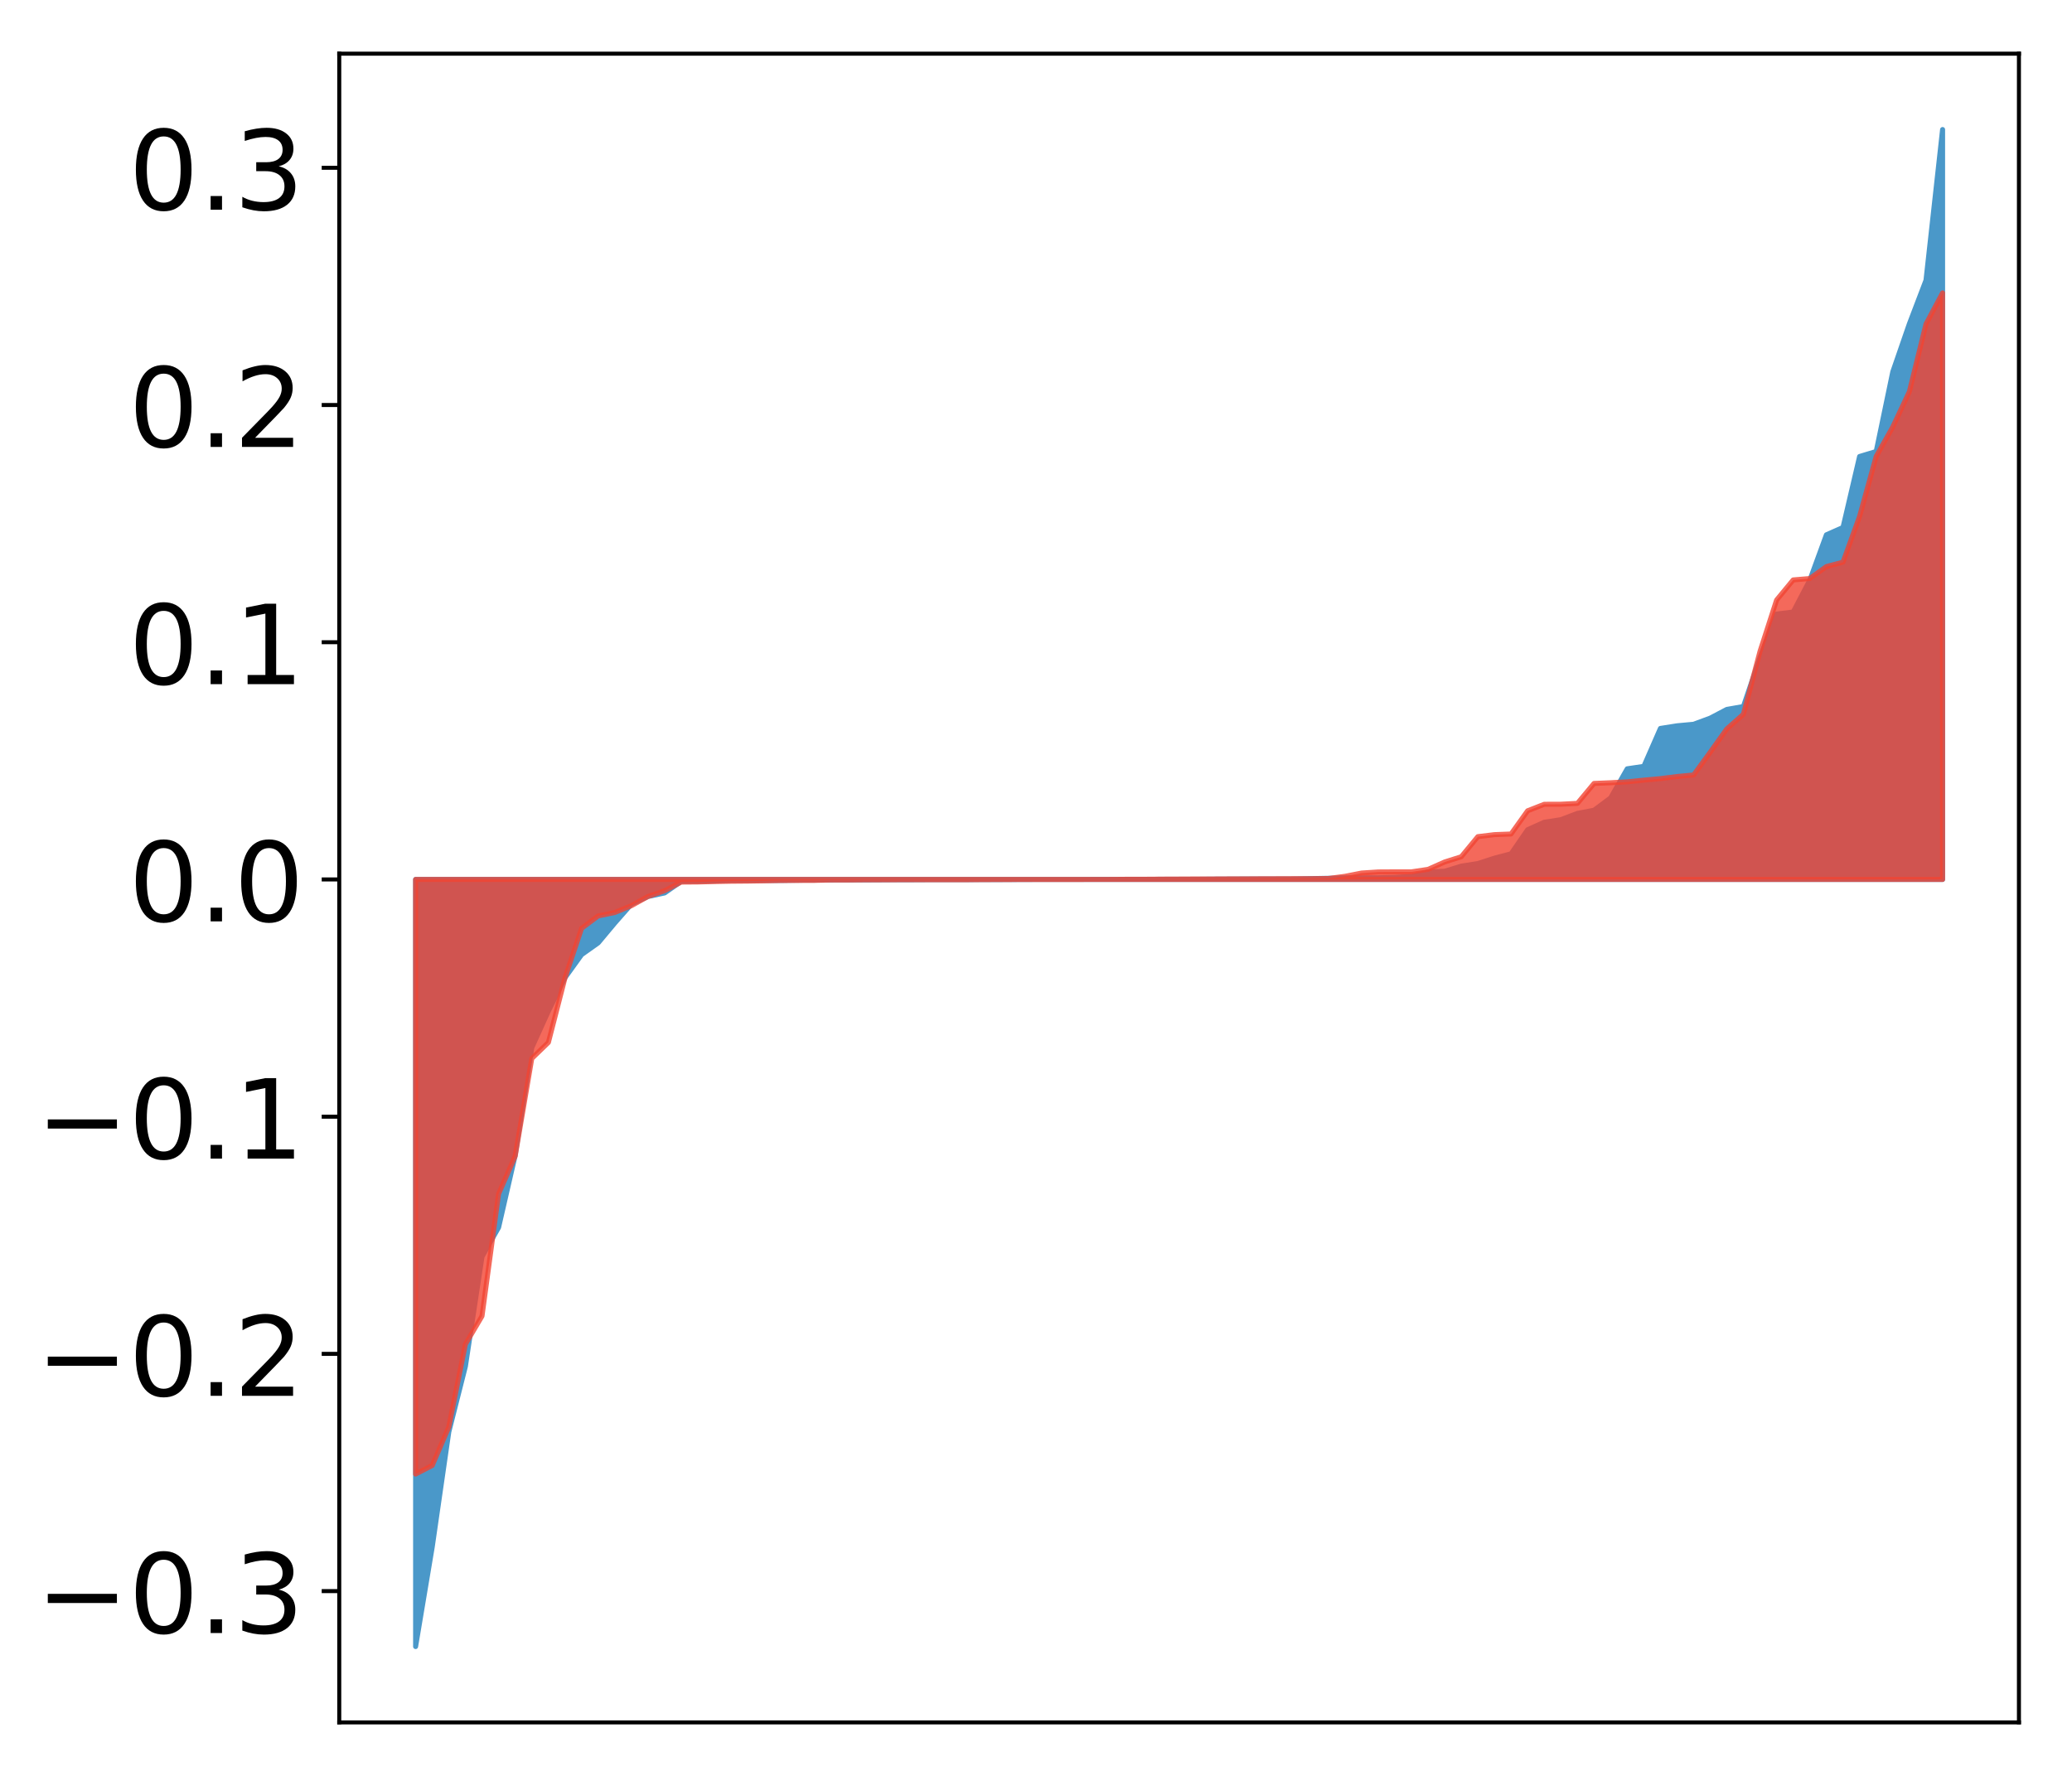 <?xml version="1.0" encoding="utf-8" standalone="no"?>
<!DOCTYPE svg PUBLIC "-//W3C//DTD SVG 1.1//EN"
  "http://www.w3.org/Graphics/SVG/1.1/DTD/svg11.dtd">
<!-- Created with matplotlib (http://matplotlib.org/) -->
<svg height="354pt" version="1.1" viewBox="0 0 413 354" width="413pt" xmlns="http://www.w3.org/2000/svg" xmlns:xlink="http://www.w3.org/1999/xlink">
 <defs>
  <style type="text/css">
*{stroke-linecap:butt;stroke-linejoin:round;}
  </style>
 </defs>
 <g id="figure_1">
  <g id="patch_1">
   <path d="M 0 354.04 
L 413.122 354.04 
L 413.122 0 
L 0 0 
z
" style="fill:#ffffff;"/>
  </g>
  <g id="axes_1">
   <g id="patch_2">
    <path d="M 67.622 343.34 
L 402.422 343.34 
L 402.422 10.7 
L 67.622 10.7 
z
" style="fill:#ffffff;"/>
   </g>
   <g id="PolyCollection_1">
    <defs>
     <path d="M 82.84 -25.82 
L 82.84 -178.734 
L 86.149 -178.734 
L 89.457 -178.734 
L 92.765 -178.734 
L 96.074 -178.734 
L 99.382 -178.734 
L 102.69 -178.734 
L 105.998 -178.734 
L 109.307 -178.734 
L 112.615 -178.734 
L 115.923 -178.734 
L 119.232 -178.734 
L 122.54 -178.734 
L 125.848 -178.734 
L 129.157 -178.734 
L 132.465 -178.734 
L 135.773 -178.734 
L 139.081 -178.734 
L 142.39 -178.734 
L 145.698 -178.734 
L 149.006 -178.734 
L 152.315 -178.734 
L 155.623 -178.734 
L 158.931 -178.734 
L 162.24 -178.734 
L 165.548 -178.734 
L 168.856 -178.734 
L 172.164 -178.734 
L 175.473 -178.734 
L 178.781 -178.734 
L 182.089 -178.734 
L 185.398 -178.734 
L 188.706 -178.734 
L 192.014 -178.734 
L 195.323 -178.734 
L 198.631 -178.734 
L 201.939 -178.734 
L 205.247 -178.734 
L 208.556 -178.734 
L 211.864 -178.734 
L 215.172 -178.734 
L 218.481 -178.734 
L 221.789 -178.734 
L 225.097 -178.734 
L 228.406 -178.734 
L 231.714 -178.734 
L 235.022 -178.734 
L 238.33 -178.734 
L 241.639 -178.734 
L 244.947 -178.734 
L 248.255 -178.734 
L 251.564 -178.734 
L 254.872 -178.734 
L 258.18 -178.734 
L 261.489 -178.734 
L 264.797 -178.734 
L 268.105 -178.734 
L 271.413 -178.734 
L 274.722 -178.734 
L 278.03 -178.734 
L 281.338 -178.734 
L 284.647 -178.734 
L 287.955 -178.734 
L 291.263 -178.734 
L 294.572 -178.734 
L 297.88 -178.734 
L 301.188 -178.734 
L 304.496 -178.734 
L 307.805 -178.734 
L 311.113 -178.734 
L 314.421 -178.734 
L 317.73 -178.734 
L 321.038 -178.734 
L 324.346 -178.734 
L 327.655 -178.734 
L 330.963 -178.734 
L 334.271 -178.734 
L 337.579 -178.734 
L 340.888 -178.734 
L 344.196 -178.734 
L 347.504 -178.734 
L 350.813 -178.734 
L 354.121 -178.734 
L 357.429 -178.734 
L 360.738 -178.734 
L 364.046 -178.734 
L 367.354 -178.734 
L 370.663 -178.734 
L 373.971 -178.734 
L 377.279 -178.734 
L 380.587 -178.734 
L 383.896 -178.734 
L 387.204 -178.734 
L 387.204 -328.22 
L 387.204 -328.22 
L 383.896 -298.163 
L 380.587 -289.495 
L 377.279 -279.931 
L 373.971 -264.044 
L 370.663 -263.044 
L 367.354 -248.896 
L 364.046 -247.435 
L 360.738 -238.384 
L 357.429 -232.047 
L 354.121 -231.635 
L 350.813 -222.954 
L 347.504 -213.207 
L 344.196 -212.627 
L 340.888 -210.89 
L 337.579 -209.668 
L 334.271 -209.36 
L 330.963 -208.838 
L 327.655 -201.279 
L 324.346 -200.79 
L 321.038 -194.985 
L 317.73 -192.53 
L 314.421 -191.901 
L 311.113 -190.646 
L 307.805 -190.136 
L 304.496 -188.645 
L 301.188 -183.844 
L 297.88 -182.974 
L 294.572 -181.905 
L 291.263 -181.385 
L 287.955 -180.364 
L 284.647 -180.228 
L 281.338 -179.344 
L 278.03 -179.144 
L 274.722 -179.071 
L 271.413 -179.066 
L 268.105 -179.064 
L 264.797 -178.965 
L 261.489 -178.903 
L 258.18 -178.83 
L 254.872 -178.829 
L 251.564 -178.825 
L 248.255 -178.824 
L 244.947 -178.809 
L 241.639 -178.795 
L 238.33 -178.768 
L 235.022 -178.767 
L 231.714 -178.766 
L 228.406 -178.758 
L 225.097 -178.758 
L 221.789 -178.749 
L 218.481 -178.746 
L 215.172 -178.734 
L 211.864 -178.733 
L 208.556 -178.733 
L 205.247 -178.728 
L 201.939 -178.715 
L 198.631 -178.702 
L 195.323 -178.698 
L 192.014 -178.692 
L 188.706 -178.691 
L 185.398 -178.69 
L 182.089 -178.673 
L 178.781 -178.671 
L 175.473 -178.65 
L 172.164 -178.633 
L 168.856 -178.627 
L 165.548 -178.617 
L 162.24 -178.594 
L 158.931 -178.582 
L 155.623 -178.532 
L 152.315 -178.524 
L 149.006 -178.515 
L 145.698 -178.511 
L 142.39 -178.419 
L 139.081 -178.352 
L 135.773 -178.343 
L 132.465 -176.038 
L 129.157 -175.334 
L 125.848 -173.809 
L 122.54 -170.044 
L 119.232 -166.088 
L 115.923 -163.74 
L 112.615 -159.144 
L 109.307 -152.502 
L 105.998 -145.191 
L 102.69 -123.747 
L 99.382 -109.356 
L 96.074 -103.526 
L 92.765 -81.664 
L 89.457 -68.601 
L 86.149 -45.635 
L 82.84 -25.82 
z
" id="m6fdb5737dc" style="stroke:#4a98c9;"/>
    </defs>
    <g clip-path="url(#pb2be2d5596)">
     <use style="fill:#4a98c9;stroke:#4a98c9;" x="0" xlink:href="#m6fdb5737dc" y="354.04"/>
    </g>
   </g>
   <g id="PolyCollection_2">
    <defs>
     <path d="M 82.84 -60.203 
L 82.84 -178.734 
L 86.149 -178.734 
L 89.457 -178.734 
L 92.765 -178.734 
L 96.074 -178.734 
L 99.382 -178.734 
L 102.69 -178.734 
L 105.998 -178.734 
L 109.307 -178.734 
L 112.615 -178.734 
L 115.923 -178.734 
L 119.232 -178.734 
L 122.54 -178.734 
L 125.848 -178.734 
L 129.157 -178.734 
L 132.465 -178.734 
L 135.773 -178.734 
L 139.081 -178.734 
L 142.39 -178.734 
L 145.698 -178.734 
L 149.006 -178.734 
L 152.315 -178.734 
L 155.623 -178.734 
L 158.931 -178.734 
L 162.24 -178.734 
L 165.548 -178.734 
L 168.856 -178.734 
L 172.164 -178.734 
L 175.473 -178.734 
L 178.781 -178.734 
L 182.089 -178.734 
L 185.398 -178.734 
L 188.706 -178.734 
L 192.014 -178.734 
L 195.323 -178.734 
L 198.631 -178.734 
L 201.939 -178.734 
L 205.247 -178.734 
L 208.556 -178.734 
L 211.864 -178.734 
L 215.172 -178.734 
L 218.481 -178.734 
L 221.789 -178.734 
L 225.097 -178.734 
L 228.406 -178.734 
L 231.714 -178.734 
L 235.022 -178.734 
L 238.33 -178.734 
L 241.639 -178.734 
L 244.947 -178.734 
L 248.255 -178.734 
L 251.564 -178.734 
L 254.872 -178.734 
L 258.18 -178.734 
L 261.489 -178.734 
L 264.797 -178.734 
L 268.105 -178.734 
L 271.413 -178.734 
L 274.722 -178.734 
L 278.03 -178.734 
L 281.338 -178.734 
L 284.647 -178.734 
L 287.955 -178.734 
L 291.263 -178.734 
L 294.572 -178.734 
L 297.88 -178.734 
L 301.188 -178.734 
L 304.496 -178.734 
L 307.805 -178.734 
L 311.113 -178.734 
L 314.421 -178.734 
L 317.73 -178.734 
L 321.038 -178.734 
L 324.346 -178.734 
L 327.655 -178.734 
L 330.963 -178.734 
L 334.271 -178.734 
L 337.579 -178.734 
L 340.888 -178.734 
L 344.196 -178.734 
L 347.504 -178.734 
L 350.813 -178.734 
L 354.121 -178.734 
L 357.429 -178.734 
L 360.738 -178.734 
L 364.046 -178.734 
L 367.354 -178.734 
L 370.663 -178.734 
L 373.971 -178.734 
L 377.279 -178.734 
L 380.587 -178.734 
L 383.896 -178.734 
L 387.204 -178.734 
L 387.204 -295.65 
L 387.204 -295.65 
L 383.896 -289.45 
L 380.587 -275.984 
L 377.279 -268.939 
L 373.971 -263.064 
L 370.663 -251.118 
L 367.354 -241.981 
L 364.046 -241.103 
L 360.738 -238.718 
L 357.429 -238.442 
L 354.121 -234.433 
L 350.813 -224.188 
L 347.504 -211.666 
L 344.196 -208.745 
L 340.888 -204.102 
L 337.579 -199.561 
L 334.271 -199.25 
L 330.963 -198.834 
L 327.655 -198.528 
L 324.346 -198.191 
L 321.038 -198.011 
L 317.73 -197.872 
L 314.421 -193.899 
L 311.113 -193.728 
L 307.805 -193.718 
L 304.496 -192.423 
L 301.188 -187.794 
L 297.88 -187.667 
L 294.572 -187.266 
L 291.263 -183.257 
L 287.955 -182.215 
L 284.647 -180.744 
L 281.338 -180.25 
L 278.03 -180.246 
L 274.722 -180.227 
L 271.413 -180.014 
L 268.105 -179.363 
L 264.797 -178.927 
L 261.489 -178.894 
L 258.18 -178.888 
L 254.872 -178.875 
L 251.564 -178.868 
L 248.255 -178.847 
L 244.947 -178.843 
L 241.639 -178.827 
L 238.33 -178.824 
L 235.022 -178.808 
L 231.714 -178.795 
L 228.406 -178.773 
L 225.097 -178.771 
L 221.789 -178.744 
L 218.481 -178.733 
L 215.172 -178.727 
L 211.864 -178.722 
L 208.556 -178.721 
L 205.247 -178.72 
L 201.939 -178.718 
L 198.631 -178.712 
L 195.323 -178.697 
L 192.014 -178.678 
L 188.706 -178.678 
L 185.398 -178.676 
L 182.089 -178.675 
L 178.781 -178.674 
L 175.473 -178.663 
L 172.164 -178.654 
L 168.856 -178.626 
L 165.548 -178.624 
L 162.24 -178.548 
L 158.931 -178.541 
L 155.623 -178.524 
L 152.315 -178.458 
L 149.006 -178.406 
L 145.698 -178.379 
L 142.39 -178.315 
L 139.081 -178.231 
L 135.773 -178.208 
L 132.465 -176.482 
L 129.157 -175.335 
L 125.848 -173.5 
L 122.54 -172.144 
L 119.232 -171.459 
L 115.923 -168.983 
L 112.615 -159.11 
L 109.307 -146.243 
L 105.998 -143.039 
L 102.69 -123.581 
L 99.382 -116.055 
L 96.074 -91.691 
L 92.765 -86.08 
L 89.457 -69.59 
L 86.149 -61.912 
L 82.84 -60.203 
z
" id="m9a744823f5" style="stroke:#f14432;stroke-opacity:0.8;"/>
    </defs>
    <g clip-path="url(#pb2be2d5596)">
     <use style="fill:#f14432;fill-opacity:0.8;stroke:#f14432;stroke-opacity:0.8;" x="0" xlink:href="#m9a744823f5" y="354.04"/>
    </g>
   </g>
   <g id="matplotlib.axis_1"/>
   <g id="matplotlib.axis_2">
    <g id="ytick_1">
     <g id="line2d_1">
      <defs>
       <path d="M 0 0 
L -3.5 0 
" id="mc78fd49f4e" style="stroke:#000000;stroke-width:0.8;"/>
      </defs>
      <g>
       <use style="stroke:#000000;stroke-width:0.8;" x="67.622" xlink:href="#mc78fd49f4e" y="317.166"/>
      </g>
     </g>
     <g id="text_1">
      <!-- −0.3 -->
      <defs>
       <path d="M 10.594 35.5 
L 73.188 35.5 
L 73.188 27.203 
L 10.594 27.203 
z
" id="DejaVuSans-2212"/>
       <path d="M 31.781 66.406 
Q 24.172 66.406 20.328 58.906 
Q 16.5 51.422 16.5 36.375 
Q 16.5 21.391 20.328 13.891 
Q 24.172 6.391 31.781 6.391 
Q 39.453 6.391 43.281 13.891 
Q 47.125 21.391 47.125 36.375 
Q 47.125 51.422 43.281 58.906 
Q 39.453 66.406 31.781 66.406 
z
M 31.781 74.219 
Q 44.047 74.219 50.516 64.516 
Q 56.984 54.828 56.984 36.375 
Q 56.984 17.969 50.516 8.266 
Q 44.047 -1.422 31.781 -1.422 
Q 19.531 -1.422 13.062 8.266 
Q 6.594 17.969 6.594 36.375 
Q 6.594 54.828 13.062 64.516 
Q 19.531 74.219 31.781 74.219 
z
" id="DejaVuSans-30"/>
       <path d="M 10.688 12.406 
L 21 12.406 
L 21 0 
L 10.688 0 
z
" id="DejaVuSans-2e"/>
       <path d="M 40.578 39.312 
Q 47.656 37.797 51.625 33 
Q 55.609 28.219 55.609 21.188 
Q 55.609 10.406 48.188 4.484 
Q 40.766 -1.422 27.094 -1.422 
Q 22.516 -1.422 17.656 -0.516 
Q 12.797 0.391 7.625 2.203 
L 7.625 11.719 
Q 11.719 9.328 16.594 8.109 
Q 21.484 6.891 26.812 6.891 
Q 36.078 6.891 40.938 10.547 
Q 45.797 14.203 45.797 21.188 
Q 45.797 27.641 41.281 31.266 
Q 36.766 34.906 28.719 34.906 
L 20.219 34.906 
L 20.219 43.016 
L 29.109 43.016 
Q 36.375 43.016 40.234 45.922 
Q 44.094 48.828 44.094 54.297 
Q 44.094 59.906 40.109 62.906 
Q 36.141 65.922 28.719 65.922 
Q 24.656 65.922 20.016 65.031 
Q 15.375 64.156 9.812 62.312 
L 9.812 71.094 
Q 15.438 72.656 20.344 73.438 
Q 25.25 74.219 29.594 74.219 
Q 40.828 74.219 47.359 69.109 
Q 53.906 64.016 53.906 55.328 
Q 53.906 49.266 50.438 45.094 
Q 46.969 40.922 40.578 39.312 
z
" id="DejaVuSans-33"/>
      </defs>
      <g transform="translate(7.2 325.524)scale(0.22 -0.22)">
       <use xlink:href="#DejaVuSans-2212"/>
       <use x="83.789" xlink:href="#DejaVuSans-30"/>
       <use x="147.412" xlink:href="#DejaVuSans-2e"/>
       <use x="179.199" xlink:href="#DejaVuSans-33"/>
      </g>
     </g>
    </g>
    <g id="ytick_2">
     <g id="line2d_2">
      <g>
       <use style="stroke:#000000;stroke-width:0.8;" x="67.622" xlink:href="#mc78fd49f4e" y="269.879"/>
      </g>
     </g>
     <g id="text_2">
      <!-- −0.2 -->
      <defs>
       <path d="M 19.188 8.297 
L 53.609 8.297 
L 53.609 0 
L 7.328 0 
L 7.328 8.297 
Q 12.938 14.109 22.625 23.891 
Q 32.328 33.688 34.812 36.531 
Q 39.547 41.844 41.422 45.531 
Q 43.312 49.219 43.312 52.781 
Q 43.312 58.594 39.234 62.25 
Q 35.156 65.922 28.609 65.922 
Q 23.969 65.922 18.812 64.312 
Q 13.672 62.703 7.812 59.422 
L 7.812 69.391 
Q 13.766 71.781 18.938 73 
Q 24.125 74.219 28.422 74.219 
Q 39.75 74.219 46.484 68.547 
Q 53.219 62.891 53.219 53.422 
Q 53.219 48.922 51.531 44.891 
Q 49.859 40.875 45.406 35.406 
Q 44.188 33.984 37.641 27.219 
Q 31.109 20.453 19.188 8.297 
z
" id="DejaVuSans-32"/>
      </defs>
      <g transform="translate(7.2 278.238)scale(0.22 -0.22)">
       <use xlink:href="#DejaVuSans-2212"/>
       <use x="83.789" xlink:href="#DejaVuSans-30"/>
       <use x="147.412" xlink:href="#DejaVuSans-2e"/>
       <use x="179.199" xlink:href="#DejaVuSans-32"/>
      </g>
     </g>
    </g>
    <g id="ytick_3">
     <g id="line2d_3">
      <g>
       <use style="stroke:#000000;stroke-width:0.8;" x="67.622" xlink:href="#mc78fd49f4e" y="222.593"/>
      </g>
     </g>
     <g id="text_3">
      <!-- −0.1 -->
      <defs>
       <path d="M 12.406 8.297 
L 28.516 8.297 
L 28.516 63.922 
L 10.984 60.406 
L 10.984 69.391 
L 28.422 72.906 
L 38.281 72.906 
L 38.281 8.297 
L 54.391 8.297 
L 54.391 0 
L 12.406 0 
z
" id="DejaVuSans-31"/>
      </defs>
      <g transform="translate(7.2 230.951)scale(0.22 -0.22)">
       <use xlink:href="#DejaVuSans-2212"/>
       <use x="83.789" xlink:href="#DejaVuSans-30"/>
       <use x="147.412" xlink:href="#DejaVuSans-2e"/>
       <use x="179.199" xlink:href="#DejaVuSans-31"/>
      </g>
     </g>
    </g>
    <g id="ytick_4">
     <g id="line2d_4">
      <g>
       <use style="stroke:#000000;stroke-width:0.8;" x="67.622" xlink:href="#mc78fd49f4e" y="175.306"/>
      </g>
     </g>
     <g id="text_4">
      <!-- 0.0 -->
      <g transform="translate(25.635 183.664)scale(0.22 -0.22)">
       <use xlink:href="#DejaVuSans-30"/>
       <use x="63.623" xlink:href="#DejaVuSans-2e"/>
       <use x="95.41" xlink:href="#DejaVuSans-30"/>
      </g>
     </g>
    </g>
    <g id="ytick_5">
     <g id="line2d_5">
      <g>
       <use style="stroke:#000000;stroke-width:0.8;" x="67.622" xlink:href="#mc78fd49f4e" y="128.019"/>
      </g>
     </g>
     <g id="text_5">
      <!-- 0.1 -->
      <g transform="translate(25.635 136.378)scale(0.22 -0.22)">
       <use xlink:href="#DejaVuSans-30"/>
       <use x="63.623" xlink:href="#DejaVuSans-2e"/>
       <use x="95.41" xlink:href="#DejaVuSans-31"/>
      </g>
     </g>
    </g>
    <g id="ytick_6">
     <g id="line2d_6">
      <g>
       <use style="stroke:#000000;stroke-width:0.8;" x="67.622" xlink:href="#mc78fd49f4e" y="80.733"/>
      </g>
     </g>
     <g id="text_6">
      <!-- 0.2 -->
      <g transform="translate(25.635 89.091)scale(0.22 -0.22)">
       <use xlink:href="#DejaVuSans-30"/>
       <use x="63.623" xlink:href="#DejaVuSans-2e"/>
       <use x="95.41" xlink:href="#DejaVuSans-32"/>
      </g>
     </g>
    </g>
    <g id="ytick_7">
     <g id="line2d_7">
      <g>
       <use style="stroke:#000000;stroke-width:0.8;" x="67.622" xlink:href="#mc78fd49f4e" y="33.446"/>
      </g>
     </g>
     <g id="text_7">
      <!-- 0.3 -->
      <g transform="translate(25.635 41.804)scale(0.22 -0.22)">
       <use xlink:href="#DejaVuSans-30"/>
       <use x="63.623" xlink:href="#DejaVuSans-2e"/>
       <use x="95.41" xlink:href="#DejaVuSans-33"/>
      </g>
     </g>
    </g>
   </g>
   <g id="patch_3">
    <path d="M 67.622 343.34 
L 67.622 10.7 
" style="fill:none;stroke:#000000;stroke-linecap:square;stroke-linejoin:miter;stroke-width:0.8;"/>
   </g>
   <g id="patch_4">
    <path d="M 402.422 343.34 
L 402.422 10.7 
" style="fill:none;stroke:#000000;stroke-linecap:square;stroke-linejoin:miter;stroke-width:0.8;"/>
   </g>
   <g id="patch_5">
    <path d="M 67.622 343.34 
L 402.422 343.34 
" style="fill:none;stroke:#000000;stroke-linecap:square;stroke-linejoin:miter;stroke-width:0.8;"/>
   </g>
   <g id="patch_6">
    <path d="M 67.622 10.7 
L 402.422 10.7 
" style="fill:none;stroke:#000000;stroke-linecap:square;stroke-linejoin:miter;stroke-width:0.8;"/>
   </g>
  </g>
 </g>
 <defs>
  <clipPath id="pb2be2d5596">
   <rect height="332.64" width="334.8" x="67.622" y="10.7"/>
  </clipPath>
 </defs>
</svg>
